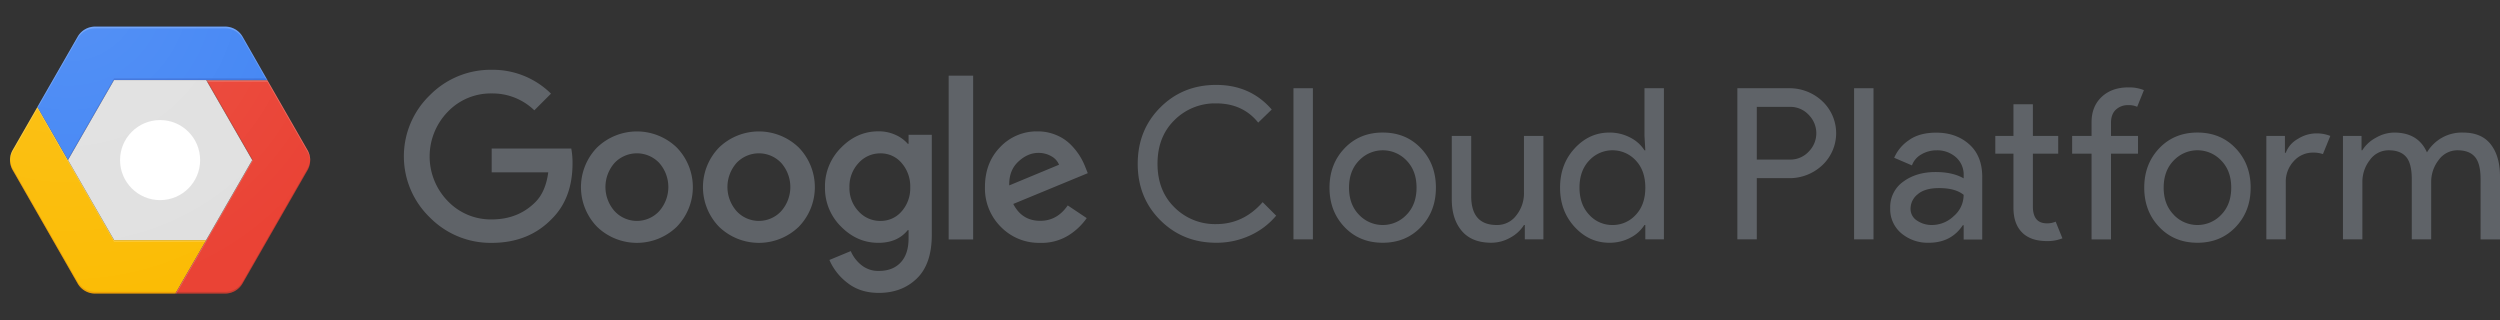 <svg id="Art" xmlns="http://www.w3.org/2000/svg" xmlns:xlink="http://www.w3.org/1999/xlink" viewBox="0 0 1218.97 156.12"><rect x="0" y="0" width="1218.97" height="156.12" fill="#333333" stroke="none"/><defs><style>.cls-1{fill:#5f6368;}.cls-2{fill:#fbbc05;}.cls-3{fill:#ea4335;}.cls-4{fill:#4285f4;}.cls-5{fill:#e0e0e0;}.cls-6,.cls-7{fill:#fff;}.cls-7,.cls-9{opacity:0.2;}.cls-7{isolation:isolate;}.cls-8{fill:#1a237e;fill-opacity:0.2;}.cls-10{fill:#bf360c;}.cls-11{fill:#3e2723;}.cls-12{fill:url(#radial-gradient);}.cls-13{fill:none;}</style><radialGradient id="radial-gradient" cx="2268.79" cy="8252.85" r="56.33" gradientTransform="matrix(2.67, 0, 0, -2.67, -5942.07, 22079.55)" gradientUnits="userSpaceOnUse"><stop offset="0" stop-color="#fff" stop-opacity="0.1"/><stop offset="1" stop-color="#fff" stop-opacity="0"/></radialGradient></defs><title>sponsor-google-cloud-platform-logo-color</title><path class="cls-1" d="M675.19,168.23q-16.26,0-27.27-11t-11-27.48q0-16.47,11-27.48t27.27-11q16.67,0,27.07,12l-6.59,6.38q-7.51-9.36-20.48-9.37a27.91,27.91,0,0,0-20.33,8.13q-8.29,8.13-8.29,21.3t8.29,21.3a27.9,27.9,0,0,0,20.33,8.13q13.28,0,22.64-10.7l6.59,6.59a35.91,35.91,0,0,1-12.66,9.62A38.72,38.72,0,0,1,675.19,168.23Z" transform="translate(-82.18 -49.87)"/><path class="cls-1" d="M722.33,166.58h-9.47V92.89h9.47v73.69Z" transform="translate(-82.18 -49.87)"/><path class="cls-1" d="M737.77,122.17q7.31-7.67,18.63-7.67T775,122.17q7.31,7.67,7.31,19.2T775,160.56q-7.31,7.67-18.63,7.67t-18.63-7.67q-7.31-7.67-7.31-19.19T737.77,122.17Zm7.05,32.42a15.93,15.93,0,0,0,23.16,0q4.89-5,4.89-13.23T768,128.14a15.93,15.93,0,0,0-23.16,0q-4.89,5-4.89,13.23T744.82,154.59Z" transform="translate(-82.18 -49.87)"/><path class="cls-1" d="M834.72,166.58h-9.06v-7h-0.41a17.58,17.58,0,0,1-6.59,6.12,18.64,18.64,0,0,1-9.37,2.52q-9.47,0-14.36-5.76T790.05,147V116.15h9.47v29.33q0,14.1,12.45,14.1a11.61,11.61,0,0,0,9.57-4.73,17.21,17.21,0,0,0,3.71-10.91V116.15h9.47v50.43Z" transform="translate(-82.18 -49.87)"/><path class="cls-1" d="M866.83,168.23q-9.78,0-16.88-7.72t-7.1-19.14q0-11.43,7.1-19.14t16.88-7.72A21.44,21.44,0,0,1,877.17,117a17.5,17.5,0,0,1,6.84,6.18h0.41l-0.41-7V92.89h9.47v73.69h-9.06v-7H884a17.49,17.49,0,0,1-6.84,6.18A21.44,21.44,0,0,1,866.83,168.23Zm1.54-8.65a15.09,15.09,0,0,0,11.37-4.94q4.68-4.94,4.68-13.28t-4.68-13.28a15.45,15.45,0,0,0-22.69.05q-4.74,5-4.73,13.23t4.73,13.23A15.06,15.06,0,0,0,868.37,159.58Z" transform="translate(-82.18 -49.87)"/><path class="cls-1" d="M938.77,166.58H929.3V92.89h25.11a23.29,23.29,0,0,1,16.21,6.23,21.42,21.42,0,0,1,0,31.39,23.29,23.29,0,0,1-16.21,6.23H938.77v29.85Zm0-38.9h15.85a12.24,12.24,0,0,0,9.57-4,12.67,12.67,0,0,0,0-17.7,12.24,12.24,0,0,0-9.57-4H938.77v25.73Z" transform="translate(-82.18 -49.87)"/><path class="cls-1" d="M995.68,166.58h-9.47V92.89h9.47v73.69Z" transform="translate(-82.18 -49.87)"/><path class="cls-1" d="M1022.65,168.23a19.92,19.92,0,0,1-13.43-4.63,15.33,15.33,0,0,1-5.4-12.25,15.14,15.14,0,0,1,6.38-12.92q6.38-4.68,15.75-4.68,8.34,0,13.69,3.09V135.4a11.27,11.27,0,0,0-3.81-8.9,13.69,13.69,0,0,0-9.37-3.34,14.52,14.52,0,0,0-7.46,2,10.08,10.08,0,0,0-4.58,5.35l-8.65-3.71a19.61,19.61,0,0,1,6.9-8.39q5.15-3.86,13.59-3.86,9.67,0,16.06,5.66t6.38,16v30.46h-9.06v-7h-0.41Q1033.56,168.23,1022.65,168.23Zm1.54-8.65a15.42,15.42,0,0,0,10.65-4.37,13.57,13.57,0,0,0,4.79-10.34q-4-3.29-12-3.29-6.9,0-10.39,3a9,9,0,0,0-3.5,7,6.74,6.74,0,0,0,3.19,5.87A12.72,12.72,0,0,0,1024.19,159.58Z" transform="translate(-82.18 -49.87)"/><path class="cls-1" d="M1080.18,167.41q-7.93,0-12.09-4.22t-4.17-11.94V124.8h-8.85v-8.65h8.85V100.71h9.47v15.44h12.35v8.65h-12.35v25.73q0,8.23,6.79,8.23a10.11,10.11,0,0,0,4.32-.82l3.29,8.13A19.19,19.19,0,0,1,1080.18,167.41Z" transform="translate(-82.18 -49.87)"/><path class="cls-1" d="M1119.91,92.48a19.19,19.19,0,0,1,7.62,1.34l-3.29,8.13a9.72,9.72,0,0,0-4.32-.82,8.54,8.54,0,0,0-6.07,2.21q-2.37,2.21-2.37,6.43v6.38h13.17v8.65h-13.17v41.79H1102V124.8h-9.47v-8.65H1102v-6.69q0-7.72,4.94-12.35T1119.91,92.48Z" transform="translate(-82.18 -49.87)"/><path class="cls-1" d="M1135,122.17q7.31-7.67,18.63-7.67t18.63,7.67q7.31,7.67,7.31,19.2t-7.31,19.19q-7.31,7.67-18.63,7.67T1135,160.56q-7.31-7.67-7.31-19.19T1135,122.17Zm7.05,32.42a15.93,15.93,0,0,0,23.16,0q4.89-5,4.89-13.23t-4.89-13.23a15.93,15.93,0,0,0-23.16,0q-4.89,5-4.89,13.23T1142.09,154.59Z" transform="translate(-82.18 -49.87)"/><path class="cls-1" d="M1196.69,166.58h-9.47V116.15h9.06v8.23h0.41a12.92,12.92,0,0,1,5.92-6.79,16.94,16.94,0,0,1,8.7-2.68,18,18,0,0,1,7.1,1.24l-3.6,8.85a14.32,14.32,0,0,0-5-.72,12.37,12.37,0,0,0-9.11,4.06,14.62,14.62,0,0,0-4,10.65v27.58Z" transform="translate(-82.18 -49.87)"/><path class="cls-1" d="M1224.58,166.58V116.15h9.06v7H1234a17.51,17.51,0,0,1,6.64-6.12,18,18,0,0,1,8.9-2.52q11.73,0,16,9.67a19.7,19.7,0,0,1,17.6-9.67q9,0,13.48,5.71t4.53,15.49v30.88h-9.47V137.15q0-7.62-2.78-10.81t-8.44-3.19a11.19,11.19,0,0,0-9.21,4.73,17.21,17.21,0,0,0-3.65,10.81v27.89h-9.47V137.15q0-7.62-2.78-10.81t-8.44-3.19a11.19,11.19,0,0,0-9.21,4.73,17.21,17.21,0,0,0-3.65,10.81v27.89h-9.47Z" transform="translate(-82.18 -49.87)"/><path class="cls-1" d="M321.92,168.29a41.6,41.6,0,0,1-30.16-12.4,41.39,41.39,0,0,1,0-59.59,41.61,41.61,0,0,1,30.16-12.4,40.38,40.38,0,0,1,28.92,11.63l-8.13,8.13a29.31,29.31,0,0,0-20.79-8.23,28.94,28.94,0,0,0-21.46,9,31.2,31.2,0,0,0,0,43.43,29,29,0,0,0,21.46,9q12.87,0,21.3-8.44,5-5,6.28-14.51H321.92V122.29h38.8a37.09,37.09,0,0,1,.62,7.2q0,17-10,27Q340,168.29,321.92,168.29Zm90.16-7.77a28,28,0,0,1-38.7,0,27.71,27.71,0,0,1,0-38.8,28,28,0,0,1,38.7,0A27.71,27.71,0,0,1,412.08,160.52Zm-30.16-7.62a14.81,14.81,0,0,0,21.61,0,17.74,17.74,0,0,0,.05-23.62,15,15,0,0,0-21.72,0A17.74,17.74,0,0,0,381.92,152.9Zm89.64,7.62a28,28,0,0,1-38.7,0,27.71,27.71,0,0,1,0-38.8,28,28,0,0,1,38.7,0A27.71,27.71,0,0,1,471.57,160.52Zm-30.16-7.62a14.81,14.81,0,0,0,21.61,0,17.74,17.74,0,0,0,.05-23.62,15,15,0,0,0-21.72,0A17.74,17.74,0,0,0,441.41,152.9Zm69.27,39.78q-9.06,0-15.23-4.84a28,28,0,0,1-8.85-11.22L497,172.3a17.55,17.55,0,0,0,5.15,6.79,13,13,0,0,0,8.54,2.88q6.79,0,10.65-4.12T525.19,166v-3.91h-0.41q-5,6.17-14.31,6.18-10.4,0-18.22-7.93a26.25,26.25,0,0,1-7.82-19.14,26.55,26.55,0,0,1,7.82-19.3q7.82-8,18.22-8a19.65,19.65,0,0,1,8.39,1.75,16.91,16.91,0,0,1,5.92,4.32h0.41V115.6h11.32v48.78q0,14.2-7.26,21.25T510.68,192.68Zm0.82-35.1a13.29,13.29,0,0,0,10.34-4.68A16.92,16.92,0,0,0,526,141.22a17.26,17.26,0,0,0-4.17-11.84,13.23,13.23,0,0,0-10.34-4.73,14.12,14.12,0,0,0-10.7,4.73,16.66,16.66,0,0,0-4.43,11.84,16.34,16.34,0,0,0,4.43,11.68A14.18,14.18,0,0,0,511.5,157.59Zm45.18-70.81v79.87H544.74V86.78h11.94Zm32.73,81.51a25.94,25.94,0,0,1-19.25-7.82,26.46,26.46,0,0,1-7.72-19.35q0-11.94,7.46-19.56a24.47,24.47,0,0,1,18.17-7.62,23.11,23.11,0,0,1,9.16,1.8,21.51,21.51,0,0,1,7,4.63,31.82,31.82,0,0,1,4.43,5.51,32.65,32.65,0,0,1,2.68,5.35l1.24,3.09-36.33,15q4.22,8.24,13.17,8.23,8.23,0,13.38-7.51l9.26,6.18a30.1,30.1,0,0,1-8.75,8.34A24.84,24.84,0,0,1,589.41,168.29Zm-15.13-28,24.29-10.09a8.41,8.41,0,0,0-3.81-4.17,12.39,12.39,0,0,0-6.28-1.6q-5.25,0-9.83,4.32T574.28,140.3Z" transform="translate(-82.18 -49.87)"/><path class="cls-2" d="M182.71,167l-15,26h-39.2a9.76,9.76,0,0,1-8.46-4.9L88.36,132.78a9.76,9.76,0,0,1,0-9.71l12.07-21,14.9,25.89,22.46,39h44.93Z" transform="translate(-82.18 -49.87)"/><path class="cls-3" d="M232.14,132.78l-31.71,55.29A9.76,9.76,0,0,1,192,193H167.74l15-26,22.47-39-22.47-39h29.83l19.61,34.18A9.76,9.76,0,0,1,232.14,132.78Z" transform="translate(-82.18 -49.87)"/><path class="cls-4" d="M212.53,88.9H137.78l-22.46,39L100.42,102l19.65-34.26a9.76,9.76,0,0,1,8.46-4.9H192a9.76,9.76,0,0,1,8.46,4.9Z" transform="translate(-82.18 -49.87)"/><path class="cls-5" d="M182.71,88.9l22.46,39-22.46,39H137.79l-22.47-39,22.46-39h44.93" transform="translate(-82.18 -49.87)"/><circle class="cls-6" cx="78.06" cy="78.06" r="19.52"/><path class="cls-7" d="M120.07,68.59a9.76,9.76,0,0,1,8.46-4.9H192a9.76,9.76,0,0,1,8.46,4.9l11.64,20.3h0.46L200.43,67.78a9.76,9.76,0,0,0-8.46-4.9H128.53a9.76,9.76,0,0,0-8.46,4.9L100.42,102l0.24,0.41Z" transform="translate(-82.18 -49.87)"/><polyline class="cls-8" points="33.14 78.06 55.59 39.03 130.35 39.03 129.88 38.22 55.59 38.22 33.14 77.25"/><path class="cls-7" d="M88.36,123.89l12.07-21,14.9,25.89,22.46,39h44.46l0.47-.81H137.78l-22.46-39L100.42,102l-12.07,21a9.73,9.73,0,0,0-1.27,5.26A9.8,9.8,0,0,1,88.36,123.89Z" transform="translate(-82.18 -49.87)"/><g class="cls-9"><path class="cls-10" d="M168.21,192.17H128.53a9.76,9.76,0,0,1-8.46-4.9L88.36,132a9.8,9.8,0,0,1-1.27-4.45,9.73,9.73,0,0,0,1.27,5.26l31.71,55.29a9.76,9.76,0,0,0,8.46,4.9h39.2Z" transform="translate(-82.18 -49.87)"/></g><g class="cls-9"><polygon class="cls-11" points="123.45 78.06 100.99 39.03 100.52 39.03 122.99 78.06 123.45 78.06"/><path class="cls-11" d="M232.14,132l-31.71,55.29a9.76,9.76,0,0,1-8.46,4.9H168.21l-0.47.81H192a9.76,9.76,0,0,0,8.46-4.9l31.71-55.29a9.73,9.73,0,0,0,1.27-5.26A9.8,9.8,0,0,1,232.14,132Z" transform="translate(-82.18 -49.87)"/></g><g class="cls-9"><path class="cls-6" d="M212.53,89.71l19.61,34.18a9.8,9.8,0,0,1,1.27,4.45,9.73,9.73,0,0,0-1.27-5.26L212.53,88.9H182.71l0.47,0.81" transform="translate(-82.18 -49.87)"/><polygon class="cls-6" points="100.52 117.91 123.45 78.06 122.99 78.06 100.52 117.09 85.55 143.11 86.02 143.11 100.52 117.91"/></g><path class="cls-12" d="M232.14,123.07L212.53,88.9,200.43,67.78a9.76,9.76,0,0,0-8.46-4.9H128.53a9.76,9.76,0,0,0-8.46,4.9L88.36,123.07a9.76,9.76,0,0,0,0,9.71l31.71,55.29a9.76,9.76,0,0,0,8.46,4.9H192a9.76,9.76,0,0,0,8.46-4.9l31.71-55.29A9.76,9.76,0,0,0,232.14,123.07Z" transform="translate(-82.18 -49.87)"/><rect class="cls-13" width="156.13" height="156.12"/></svg>